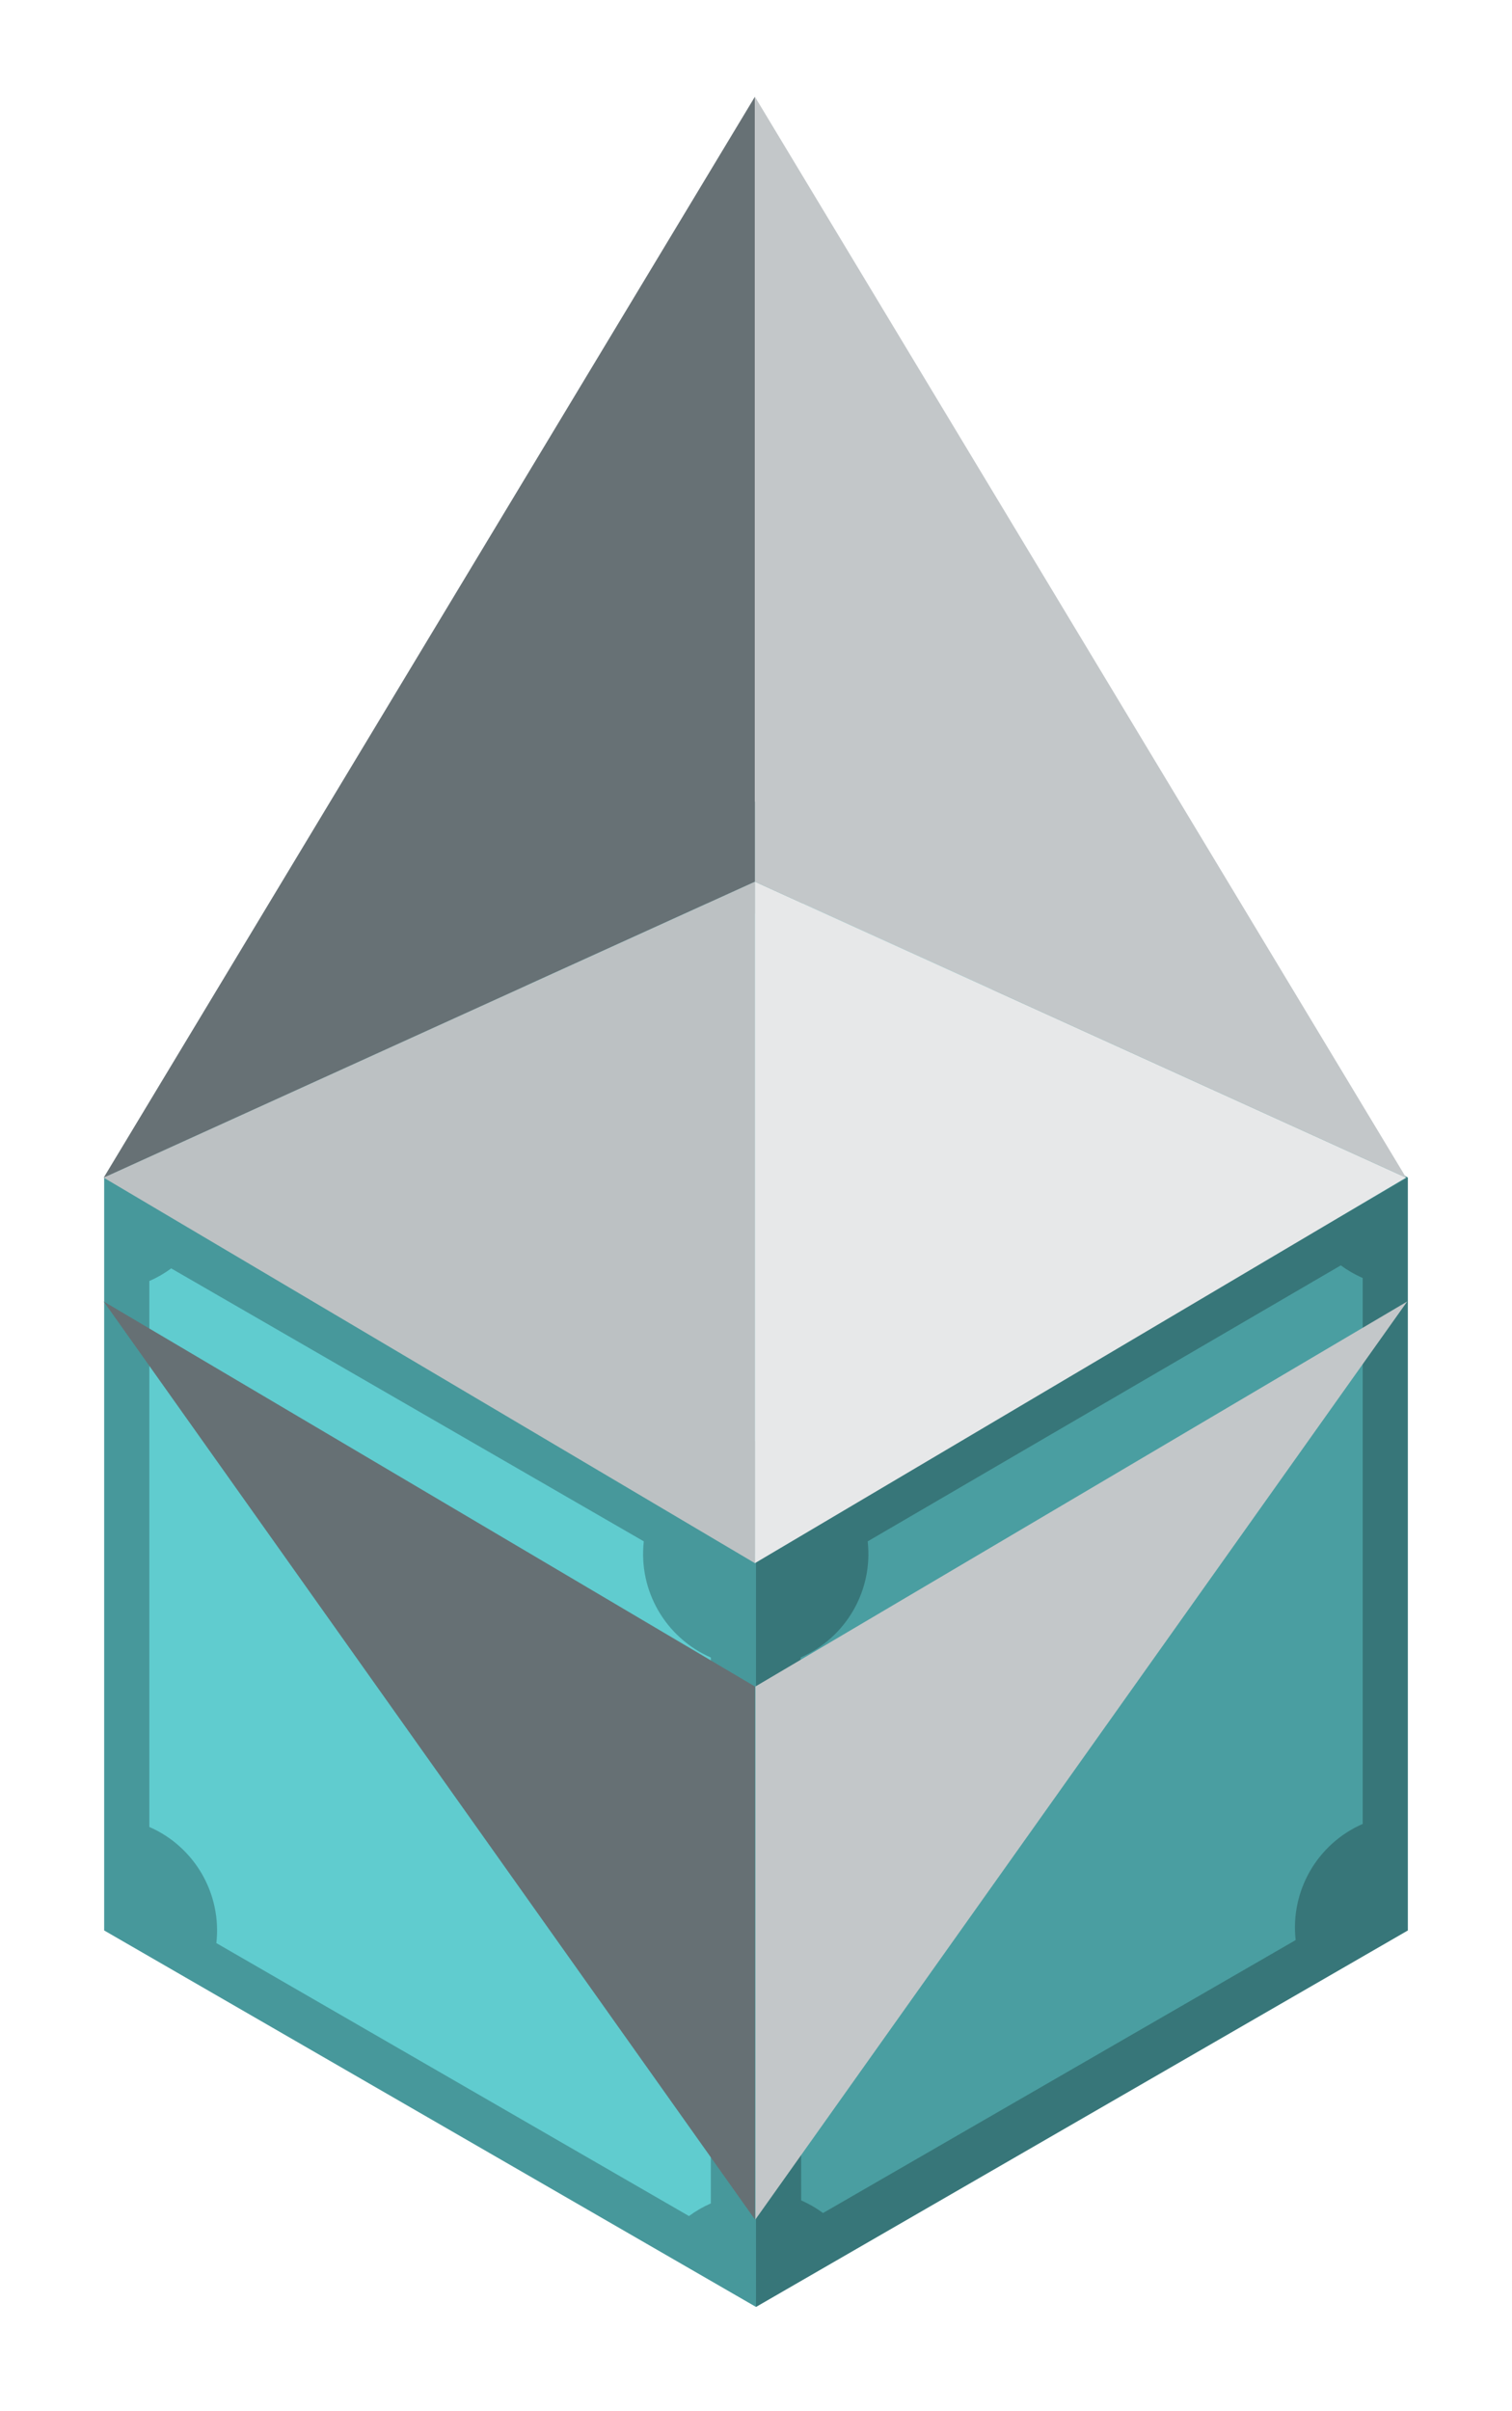 <?xml version="1.0" encoding="UTF-8" standalone="no"?>
<svg
   xmlns:dc="http://purl.org/dc/elements/1.1/"
   xmlns:cc="http://creativecommons.org/ns#"
   xmlns:rdf="http://www.w3.org/1999/02/22-rdf-syntax-ns#"
   xmlns:svg="http://www.w3.org/2000/svg"
   xmlns="http://www.w3.org/2000/svg"
   version="1.1"
   id="svg2"
   viewBox="0 0 514.268 819.793"
   height="231.364mm"
   width="145.138mm">
  <defs
     id="defs4">
    <linearGradient
       id="b"
       y2="771.51"
       gradientUnits="userSpaceOnUse"
       x2="527.72"
       y1="771.51"
       x1="84.315">
      <stop
         stop-color="#4a9ea1"
         offset="0"
         id="stop3371" />
    </linearGradient>
    <linearGradient
       id="a"
       y2="771.48"
       gradientUnits="userSpaceOnUse"
       x2="512.36"
       y1="771.48"
       x1="99.675">
      <stop
         stop-color="#63d3d7"
         offset="0"
         id="stop3374" />
    </linearGradient>
  </defs>
  <g
     transform="translate(-102.693,-186.612)"
     id="layer1">
    <g
       transform="translate(103.829,458.971)"
       id="g3398"
       style="enable-background:new">
      <g
         transform="translate(-50.017,-515.51)"
         id="g3376">
        <path
           style="fill:url(#b)"
           d="m 84.315,899.51 221.7,128 221.7,-128 0,-256 -221.7,-127.99 -221.7,128 z"
           id="path3378" />
        <path
           style="fill:url(#a)"
           d="m 283.13,546.35 -160.74,92.806 c 0.321,2.854 0.321,5.735 0,8.589 l 160.75,92.806 c 13.554,-10.001 32.043,-10.001 45.597,0 l 160.75,-92.807 c -0.321,-2.854 -0.323,-5.734 -0.001,-8.588 l -160.74,-92.806 c -13.554,10.001 -32.044,10.001 -45.599,0 z M 504.92,673.38 344,767.22 c 1.884,16.739 -7.361,32.751 -22.799,39.489 l 0.181,184.58 c 2.632,1.149 5.127,2.589 7.438,4.294 l 160.75,-92.805 c -1.884,-16.739 7.361,-32.752 22.799,-39.49 l 0,-185.61 c -2.632,-1.149 -5.128,-2.589 -7.439,-4.294 z m -397.81,1.032 c -2.311,1.705 -4.805,3.147 -7.438,4.295 l 0,185.61 c 15.438,6.738 24.683,22.75 22.799,39.489 l 160.74,92.806 c 2.311,-1.705 4.807,-3.147 7.439,-4.295 l 0,-185.61 c -15.438,-6.738 -24.683,-22.75 -22.799,-39.489 l -160.74,-92.81 z"
           id="path3380" />
      </g>
      <g
         transform="translate(0,-196.66)"
         id="g3382">
        <path
           style="fill-opacity:0.251"
           d="m 256,708.66 221.7,-128 0,-256 -221.7,128 0,256 z"
           id="path3384" />
        <path
           style="fill-opacity:0.039"
           d="m 256,708.66 0,-256 -221.7,-128 0,256 221.7,128 z"
           id="path3386" />
        <path
           style="fill-opacity:0.13"
           d="m 34.298,324.66 221.7,128 221.7,-128 -221.7,-128 -221.7,128 z"
           id="path3388" />
      </g>
    </g>
    <polygon
       transform="matrix(1.823,0,0,1.823,-1390.444,-183.2)"
       style="fill:#677175;fill-opacity:1"
       points="959.9,367.3 959.9,220.9 838.4,422.5 "
       id="polygon3468" />
    <polygon
       transform="matrix(1.823,0,0,1.823,-1390.444,-183.2)"
       style="fill:#bcc1c3;fill-opacity:1"
       points="959.9,494.4 959.9,367.3 838.4,422.5 "
       id="polygon3470" />
    <polygon
       transform="matrix(1.823,0,0,1.823,-1390.444,-183.2)"
       style="fill:#c3c7c9;fill-opacity:1"
       points="959.9,367.3 1081.4,422.5 959.9,220.9 "
       id="polygon3472" />
    <polygon
       transform="matrix(1.823,0,0,1.823,-1390.444,-183.2)"
       style="fill:#e7e8e9;fill-opacity:1"
       points="959.9,367.3 959.9,494.4 1081.4,422.5 "
       id="polygon3474" />
    <polygon
       transform="matrix(1.823,0,0,1.823,-1390.444,-183.2)"
       style="fill:#667074;fill-opacity:1"
       points="959.9,517.4 838.4,445.6 959.9,616.8 "
       id="polygon3476" />
    <polygon
       transform="matrix(1.823,0,0,1.823,-1390.444,-183.2)"
       style="fill:#c3c7c9;fill-opacity:1"
       points="1081.6,445.6 960,517.4 960,616.8 "
       id="polygon3478" />
  </g>
</svg>
